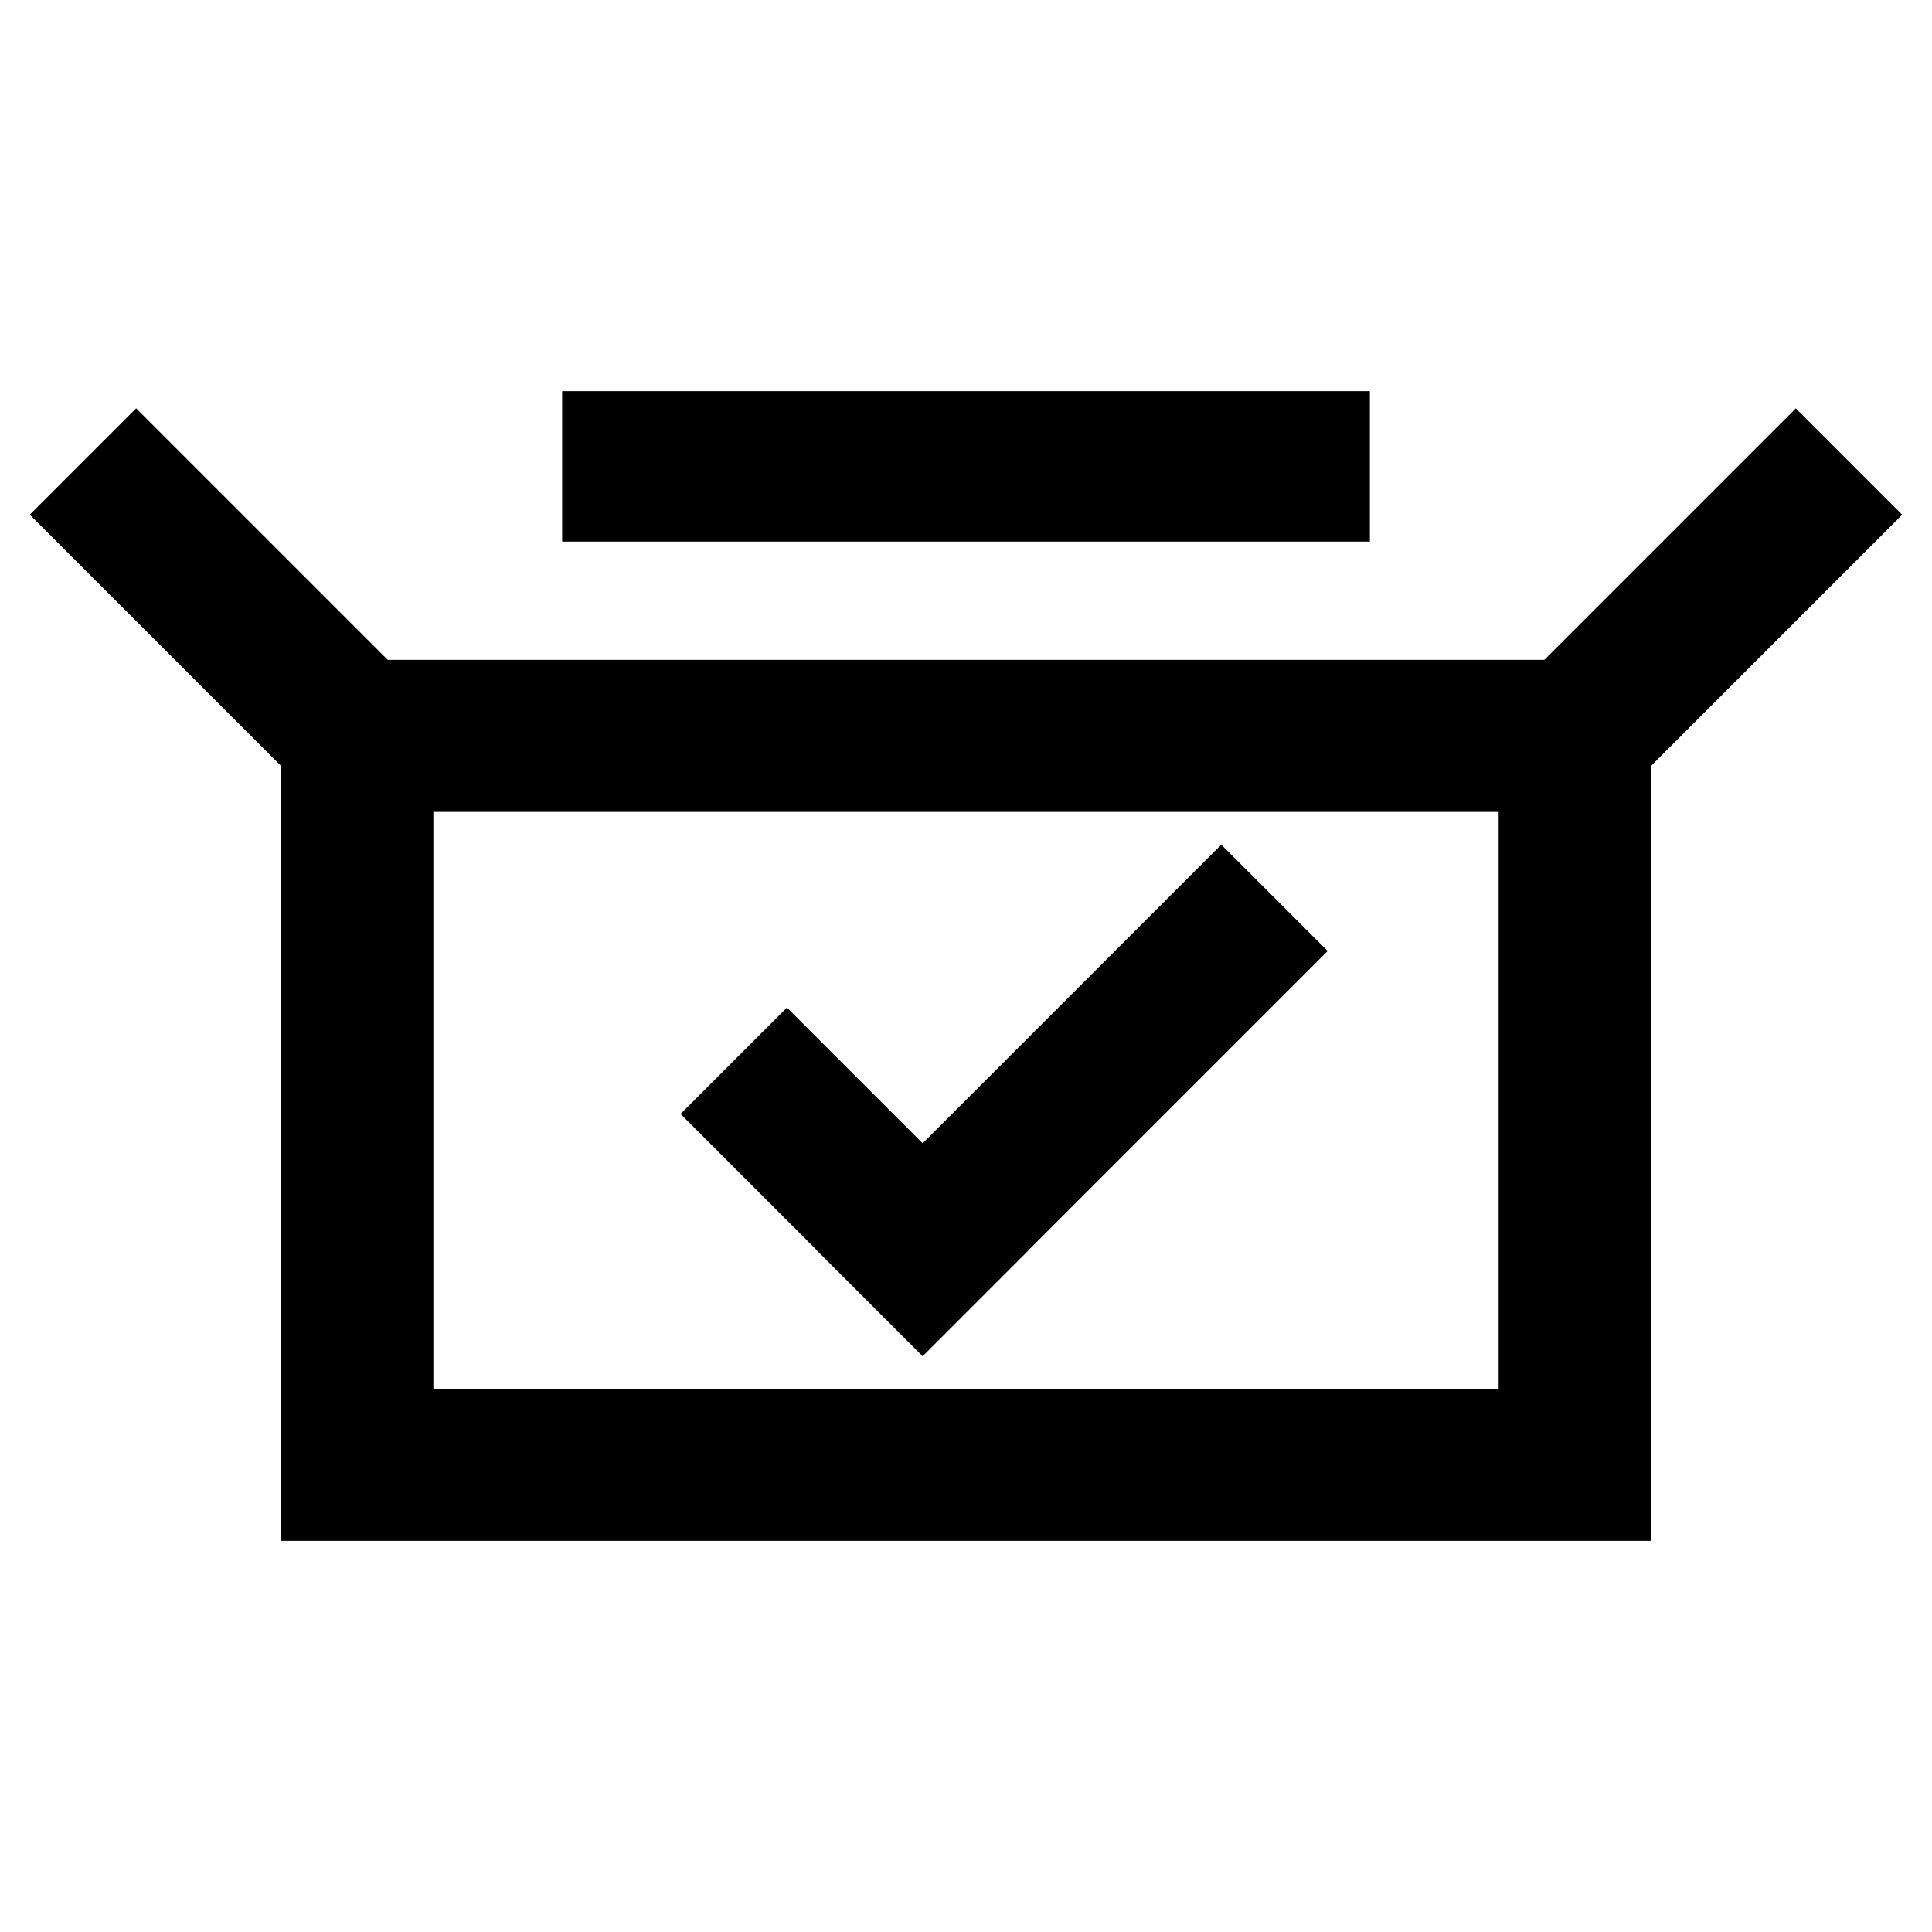 <?xml version="1.0" encoding="UTF-8" standalone="no"?>
<!-- Created with Inkscape (http://www.inkscape.org/) -->

<svg
   width="1080"
   height="1080"
   viewBox="0 0 1080 1080"
   version="1.1"
   id="svg1"
   xmlns="http://www.w3.org/2000/svg"
   xmlns:svg="http://www.w3.org/2000/svg">
  <defs
     id="defs1" />
  <g
     id="layer1">
    <g
       id="g3"
       transform="translate(5.140253e-5,-5.701)">
      <rect
         style="fill:none;fill-opacity:1;stroke:#000000;stroke-width:85;stroke-miterlimit:10;stroke-dasharray:none;stroke-opacity:1"
         id="rect2"
         width="680.494"
         height="407.487"
         x="199.753"
         y="417.067" />
      <rect
         style="fill:#000000;fill-opacity:1;stroke:none;stroke-width:85;stroke-miterlimit:10;stroke-dasharray:none;stroke-opacity:1"
         id="rect3"
         width="451.528"
         height="84.107"
         x="314.236"
         y="224.347" />
      <rect
         style="fill:#000000;fill-opacity:1;stroke:none;stroke-width:54.972;stroke-miterlimit:10;stroke-dasharray:none;stroke-opacity:1"
         id="rect3-0"
         width="191.401"
         height="84.107"
         x="713.351"
         y="91.249"
         transform="rotate(45)" />
      <rect
         style="fill:#000000;fill-opacity:1;stroke:none;stroke-width:58.517;stroke-miterlimit:10;stroke-dasharray:none;stroke-opacity:1"
         id="rect3-4"
         width="216.884"
         height="84.107"
         x="327.518"
         y="875.286"
         transform="rotate(-45)" />
      <rect
         style="fill:#000000;fill-opacity:1;stroke:none;stroke-width:71.101;stroke-miterlimit:10;stroke-dasharray:none;stroke-opacity:1"
         id="rect3-4-6"
         width="320.192"
         height="84.107"
         x="-175.356"
         y="820.646"
         transform="rotate(-45)" />
      <rect
         style="fill:#000000;fill-opacity:1;stroke:none;stroke-width:58.517;stroke-miterlimit:10;stroke-dasharray:none;stroke-opacity:1"
         id="rect3-4-5"
         width="216.884"
         height="84.107"
         x="-436.158"
         y="111.611"
         transform="matrix(-0.707,-0.707,-0.707,0.707,0,0)" />
    </g>
  </g>
</svg>
